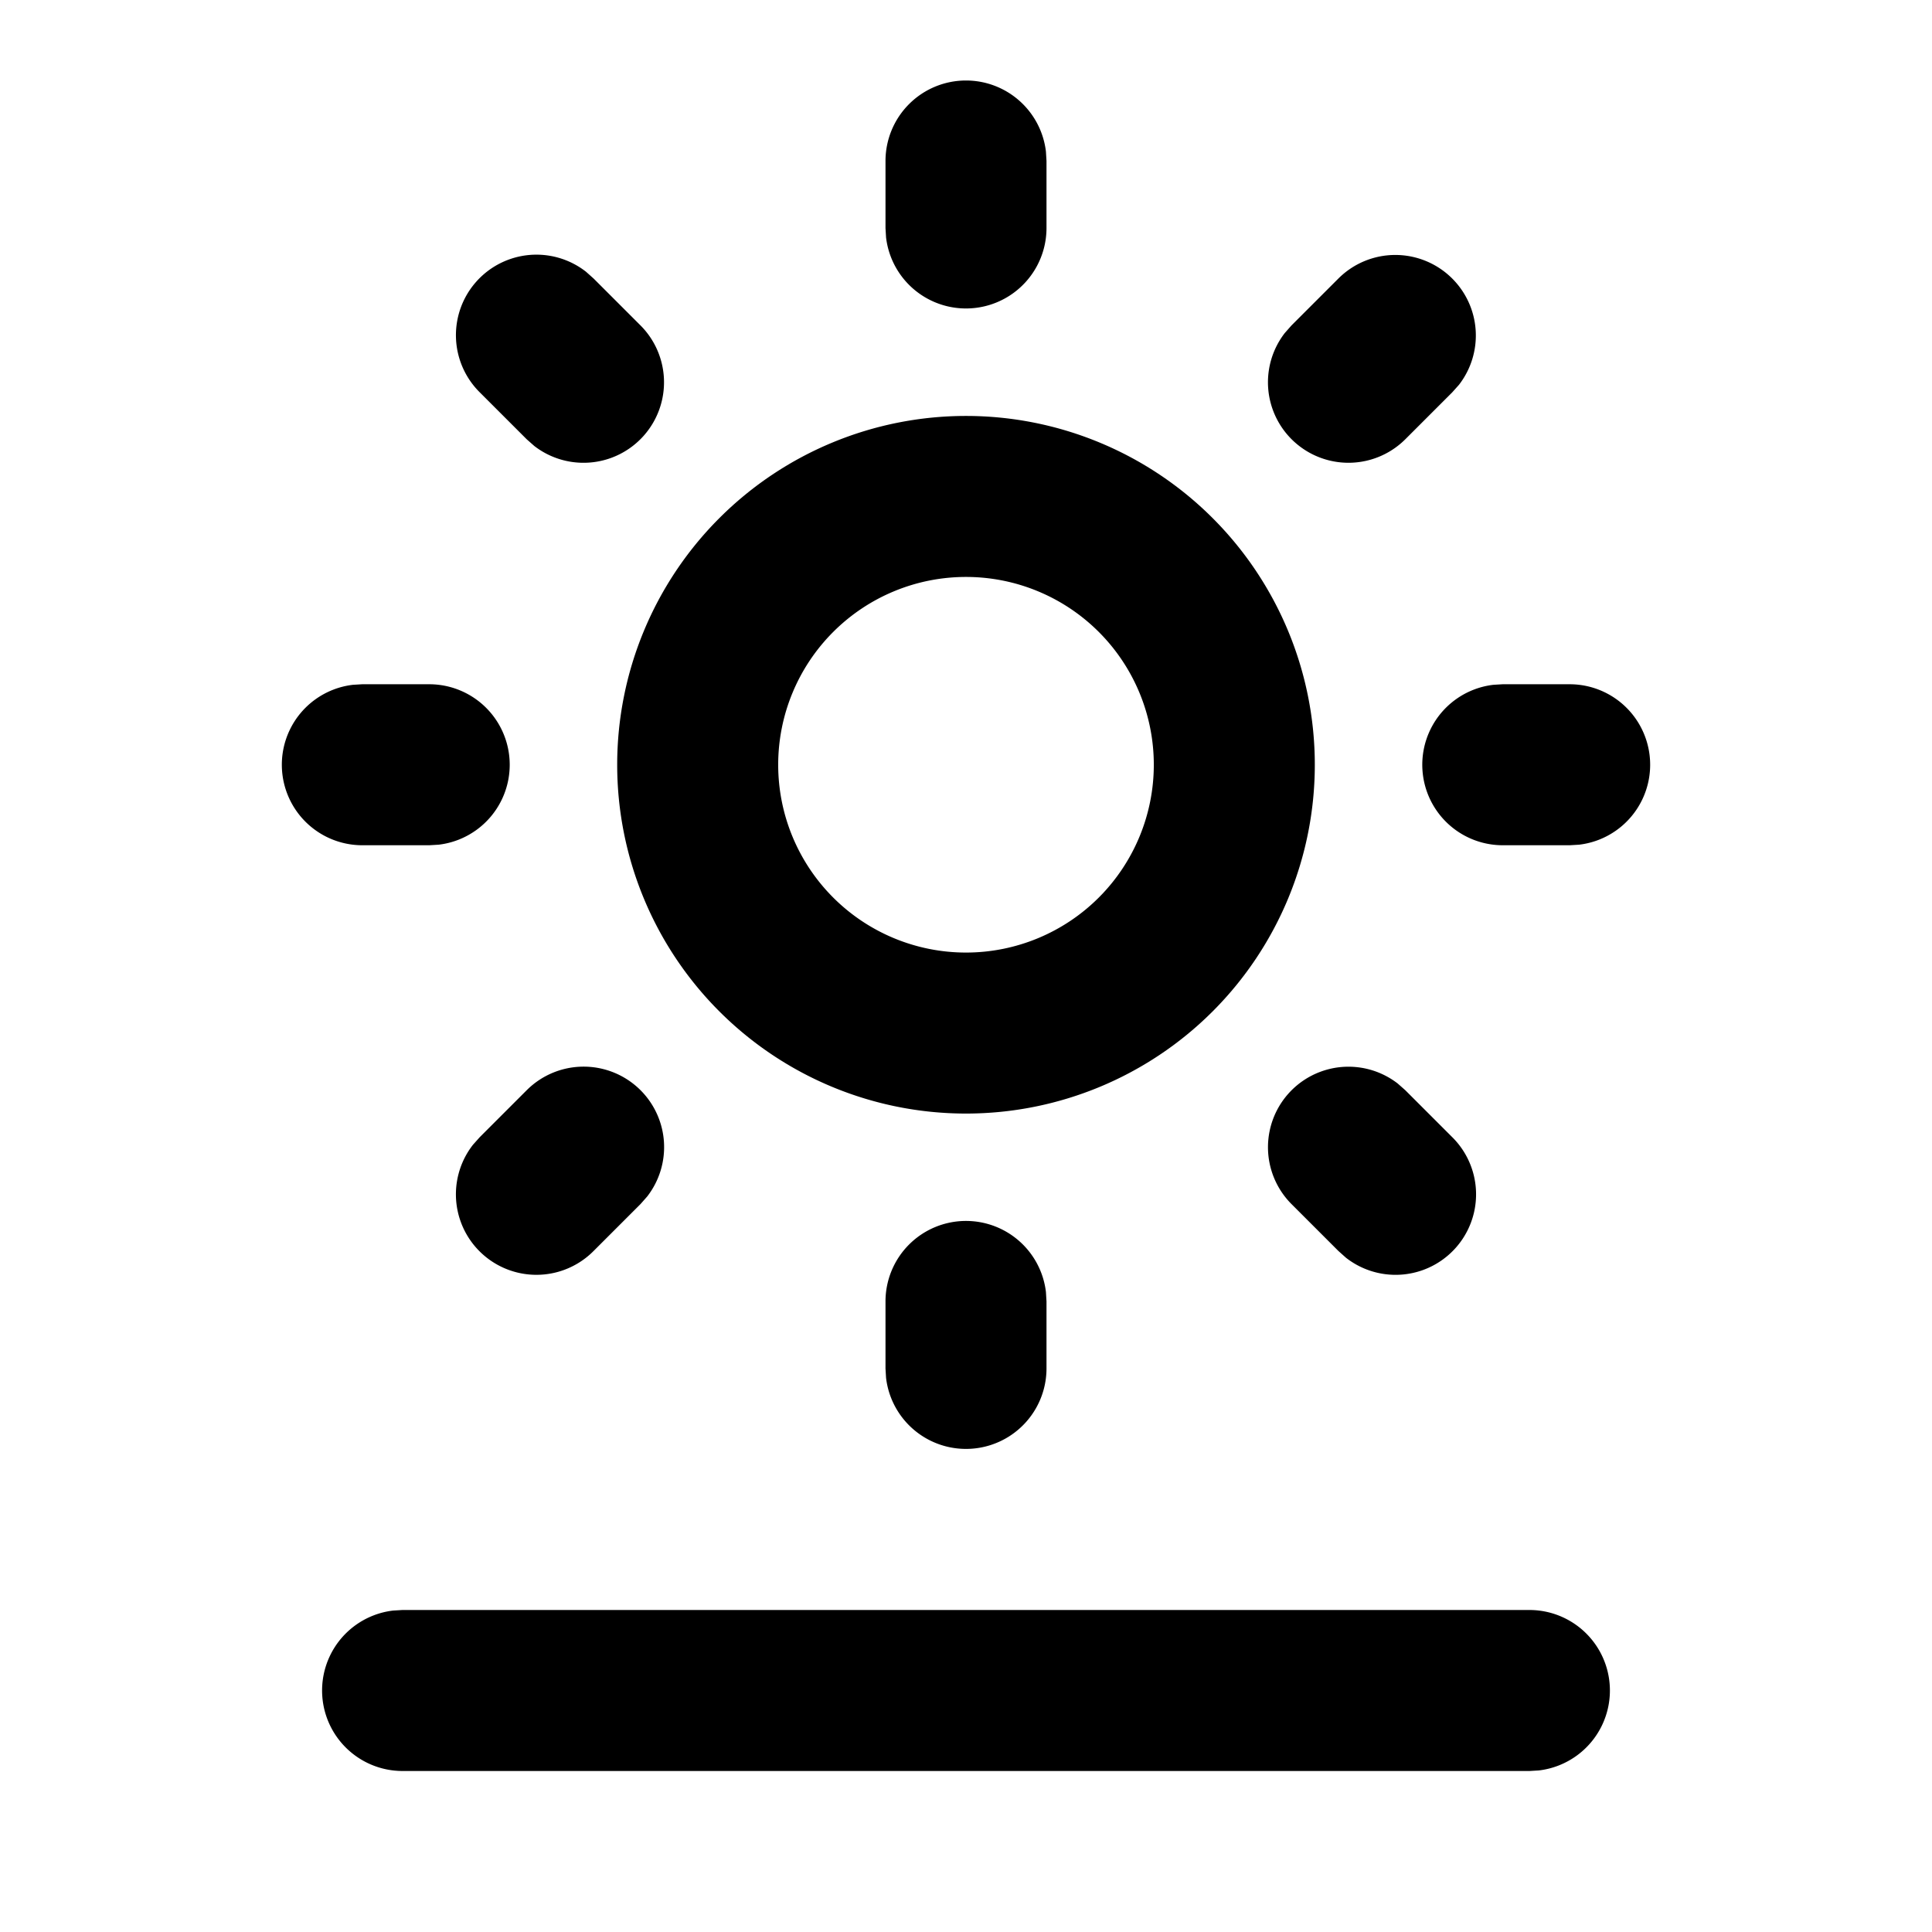 <svg width="24" height="24" viewBox="0 0 24 24" xmlns="http://www.w3.org/2000/svg">
    <path d="M19 20a1 1 0 0 1 .117 1.993L19 22H5a1 1 0 0 1-.117-1.993L5 20h14zm-7-4.833a1 1 0 0 1 .993.883l.007.117V17a1 1 0 0 1-1.993.117L11 17v-.833a1 1 0 0 1 1-1zm5.363-1.707.094.083.583.583a1 1 0 0 1-1.32 1.498l-.094-.084-.583-.583a1 1 0 0 1 1.32-1.497zm-9.406.083a1 1 0 0 1 .083 1.32l-.083.094-.583.583a1 1 0 0 1-1.498-1.32l.084-.094.583-.583a1 1 0 0 1 1.414 0zM12 5.167a4.333 4.333 0 1 1 0 8.666 4.333 4.333 0 0 1 0-8.666zm0 2a2.333 2.333 0 1 0 0 4.666 2.333 2.333 0 0 0 0-4.666zM19.5 8.5a1 1 0 0 1 .117 1.993l-.117.007h-.833a1 1 0 0 1-.117-1.993l.117-.007h.833zm-14.167 0a1 1 0 0 1 .117 1.993l-.117.007H4.5a1 1 0 0 1-.117-1.993L4.5 8.5h.833zM7.28 3.376l.094.084.583.583a1 1 0 0 1-1.32 1.497l-.094-.083-.583-.583a1 1 0 0 1 1.32-1.498zm10.76.084a1 1 0 0 1 .084 1.32l-.084.094-.583.583a1 1 0 0 1-1.497-1.32l.083-.094.583-.583a1 1 0 0 1 1.414 0zM12 1a1 1 0 0 1 .993.883L13 2v.833a1 1 0 0 1-1.993.117L11 2.833V2a1 1 0 0 1 1-1z" fill="currentColor" fill-rule="nonzero"/>
</svg>
